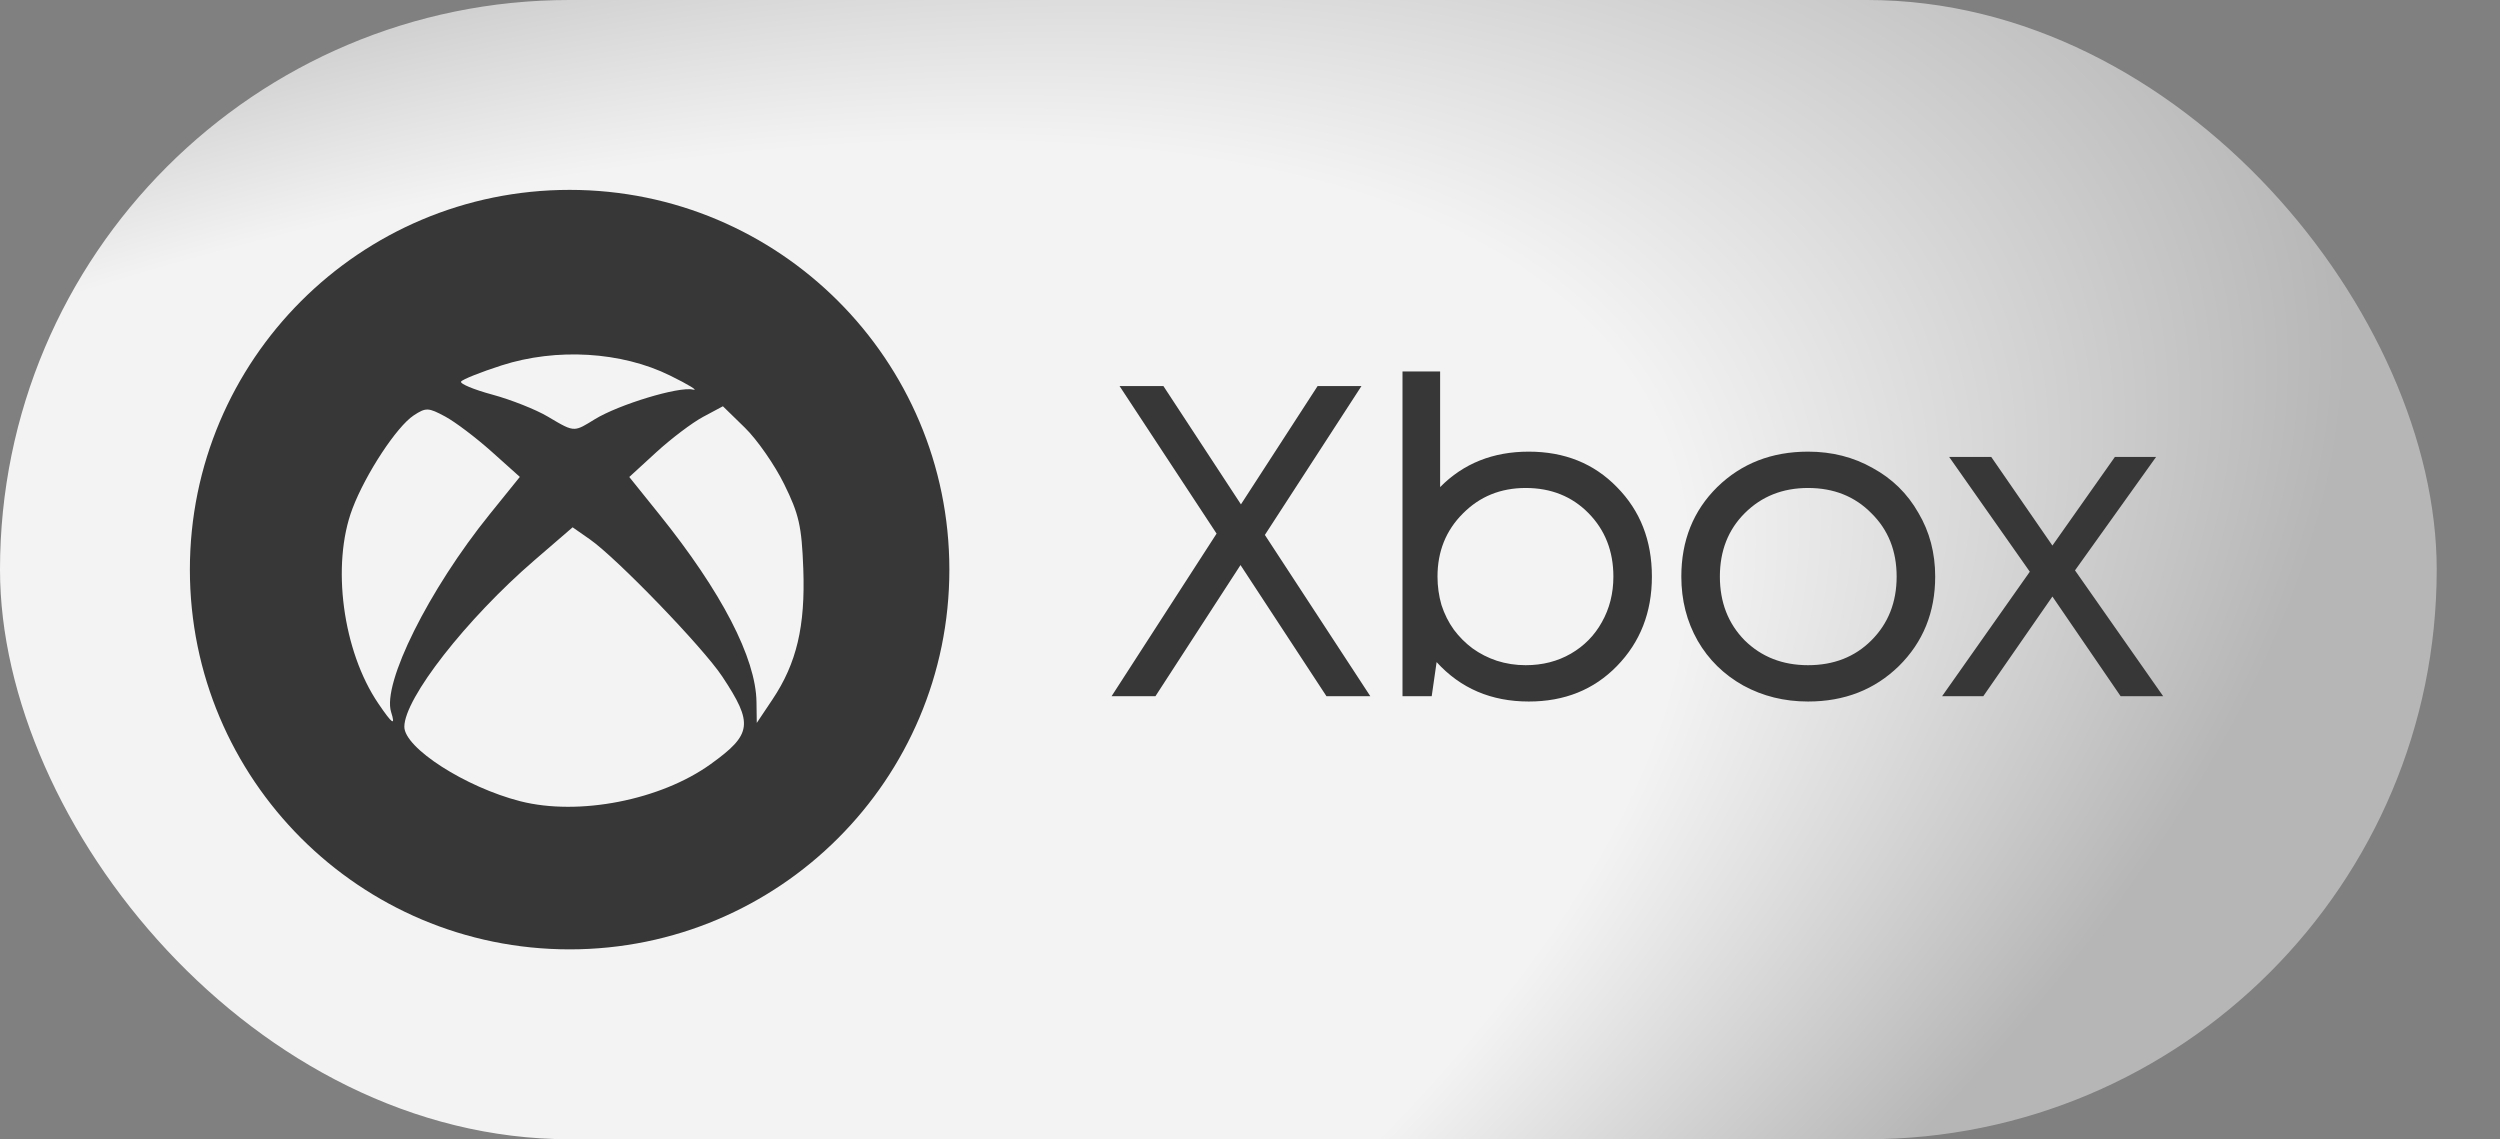 <svg width="79" height="36" viewBox="0 0 79 36" fill="none" xmlns="http://www.w3.org/2000/svg">
<rect x="0" y="0" width="79" height="36" fill="#808080" stroke="none"/>
<rect width="77" height="36" rx="18" fill="url(#paint0_radial_6_497)"/>
<path d="M43.302 22H41.916L39.2 17.856L36.512 22H35.126L38.444 16.862L35.378 12.2H36.764L39.214 15.938L41.636 12.2H43.022L39.97 16.904L43.302 22ZM48.309 14.272C49.438 14.272 50.367 14.645 51.094 15.392C51.832 16.139 52.2 17.081 52.2 18.22C52.2 19.349 51.832 20.292 51.094 21.048C50.367 21.795 49.438 22.168 48.309 22.168C47.123 22.168 46.153 21.753 45.397 20.922L45.242 22H44.319V11.738H45.508V15.392C46.246 14.645 47.179 14.272 48.309 14.272ZM48.211 21.02C48.742 21.02 49.218 20.899 49.639 20.656C50.059 20.413 50.385 20.082 50.618 19.662C50.861 19.233 50.983 18.752 50.983 18.22C50.983 17.417 50.721 16.75 50.199 16.218C49.676 15.686 49.013 15.42 48.211 15.42C47.417 15.42 46.755 15.691 46.222 16.232C45.691 16.764 45.425 17.427 45.425 18.22C45.425 18.528 45.467 18.827 45.55 19.116C45.644 19.405 45.775 19.667 45.943 19.9C46.111 20.124 46.306 20.32 46.531 20.488C46.764 20.656 47.02 20.787 47.3 20.88C47.59 20.973 47.893 21.02 48.211 21.02ZM57.134 22.168C56.387 22.168 55.706 22 55.09 21.664C54.474 21.319 53.993 20.847 53.648 20.25C53.303 19.643 53.13 18.967 53.13 18.22C53.13 17.081 53.508 16.139 54.264 15.392C55.029 14.645 55.986 14.272 57.134 14.272C57.89 14.272 58.571 14.445 59.178 14.79C59.794 15.126 60.275 15.597 60.62 16.204C60.975 16.801 61.152 17.473 61.152 18.22C61.152 19.349 60.769 20.292 60.004 21.048C59.239 21.795 58.282 22.168 57.134 22.168ZM55.132 20.236C55.664 20.759 56.331 21.02 57.134 21.02C57.946 21.02 58.613 20.759 59.136 20.236C59.668 19.704 59.934 19.032 59.934 18.22C59.934 17.408 59.668 16.741 59.136 16.218C58.613 15.686 57.946 15.42 57.134 15.42C56.331 15.42 55.664 15.686 55.132 16.218C54.609 16.741 54.348 17.408 54.348 18.22C54.348 19.032 54.609 19.704 55.132 20.236ZM68.356 22H67.012L64.856 18.85L62.672 22H61.37L64.142 18.066L61.594 14.44H62.924L64.856 17.24L66.83 14.44H68.132L65.57 18.024L68.356 22Z" fill="#373737"/>
<path fill-rule="evenodd" clip-rule="evenodd" d="M6 18C6 11.373 11.373 6 18 6C24.627 6 30 11.373 30 18C30 24.627 24.627 30 18 30C11.373 30 6 24.627 6 18ZM16.441 25.319C18.286 25.79 20.873 25.286 22.456 24.147C23.768 23.203 23.812 22.87 22.823 21.377C22.213 20.456 19.488 17.634 18.637 17.041L18.095 16.663L16.886 17.706C14.737 19.56 12.777 22.069 12.777 22.966C12.777 23.635 14.709 24.876 16.441 25.319ZM12.359 22.5C12.503 22.955 12.402 22.888 11.957 22.234C10.828 20.575 10.465 17.844 11.138 16.071C11.555 14.973 12.538 13.477 13.074 13.126C13.461 12.873 13.535 12.876 14.067 13.162C14.384 13.332 15.044 13.832 15.535 14.271L16.427 15.07L15.472 16.253C13.552 18.631 12.073 21.599 12.359 22.5ZM23.905 22.182L23.914 22.844L24.41 22.103C25.175 20.96 25.451 19.788 25.384 17.974C25.333 16.621 25.249 16.251 24.779 15.298C24.48 14.69 23.921 13.888 23.539 13.516L22.844 12.838L22.216 13.174C21.871 13.359 21.206 13.862 20.737 14.292L19.885 15.073L20.835 16.255C22.801 18.699 23.886 20.795 23.905 22.182ZM18.163 13.55C17.969 13.56 17.768 13.435 17.304 13.161C16.93 12.94 16.145 12.629 15.559 12.47C14.973 12.312 14.528 12.126 14.57 12.058C14.613 11.99 15.189 11.759 15.852 11.546C17.587 10.989 19.64 11.111 21.169 11.865C21.765 12.158 22.091 12.358 21.895 12.311C21.458 12.205 19.553 12.782 18.791 13.251C18.485 13.44 18.326 13.542 18.163 13.55Z" fill="#373737"/>
<defs>
<radialGradient id="paint0_radial_6_497" cx="0" cy="0" r="1" gradientUnits="userSpaceOnUse" gradientTransform="translate(2.53095e-06 36) rotate(-23.067) scale(79.12 33.69)">
<stop offset="0.719" stop-color="#F3F3F3"/>
<stop offset="1" stop-color="#B6B6B6"/>
</radialGradient>
</defs>
</svg>

